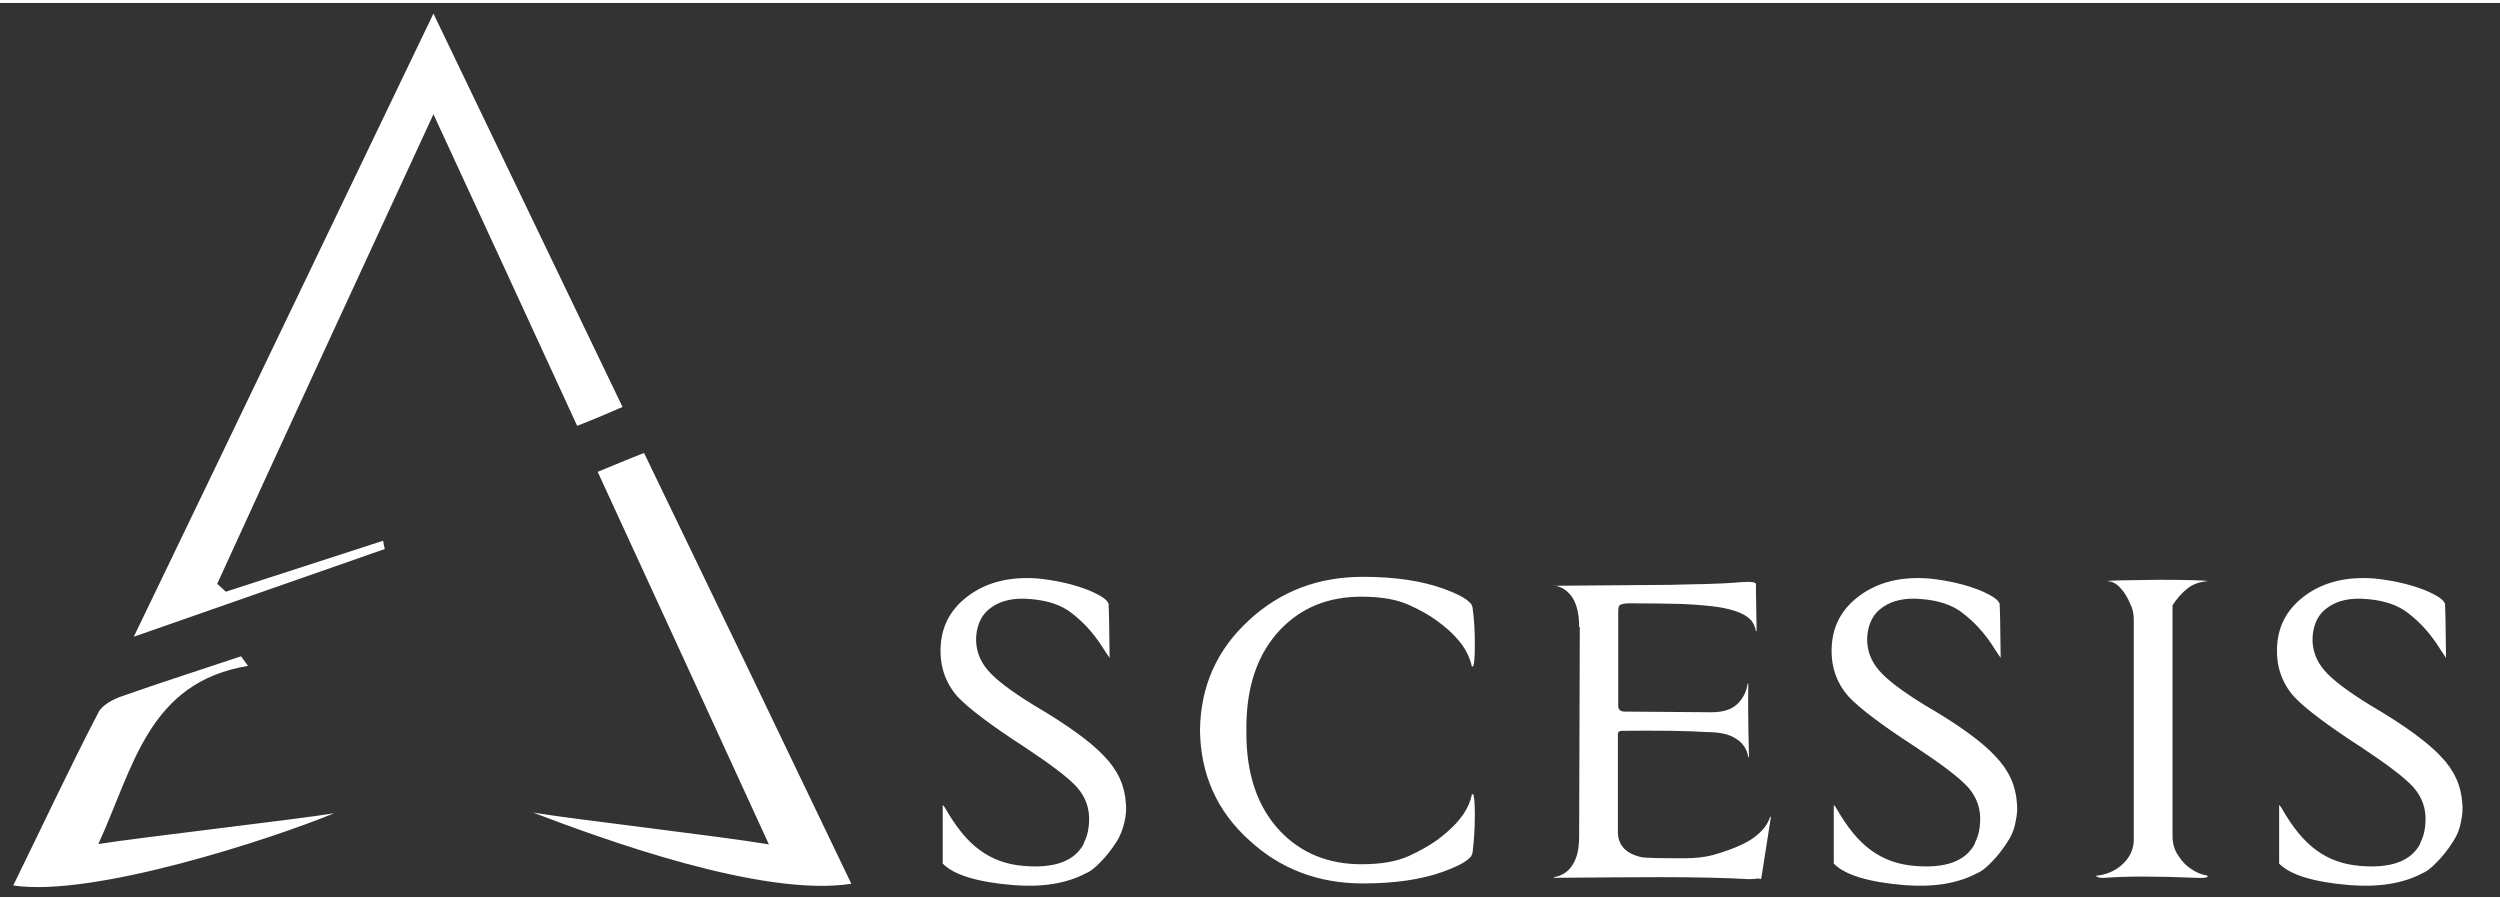 <svg xmlns="http://www.w3.org/2000/svg" viewBox="15 265 755 270" enable-background="new 15 265 755 270" width="50" height="18"><rect x="15" y="265" width="755" height="270" fill="#333333" stroke="none"/><g fill="#fff"><path d="M348.5 492.5c4.1 4.2 6.2 9 6.5 14.1.2 1.6.1 3.5-.4 5.7s-1.3 4.4-2.6 6.3c-1.3 2-2.8 4-4.6 5.8-1.8 1.9-3.3 3-4.6 3.5-5.7 3-13 4.2-21.8 3.5-10.9-.9-18-3.1-21.3-6.5v-17.7c.2.2.4.4.6.7 3.4 6 6.9 10.3 10.7 13 3.8 2.8 8.2 4.3 13.1 4.7 9.3.8 15.3-1.4 18.1-6.5.1-.4.3-.9.7-1.7.6-1.5.9-3.2 1-5.1.2-4-1-7.4-3.6-10.4-2.6-2.9-7.9-6.9-15.9-12.2-10.2-6.6-16.9-11.7-20.2-15.2-3.8-4.3-5.5-9.5-5.1-15.5.4-6.3 3.3-11.4 8.8-15.3 5.5-3.9 12.3-5.5 20.5-4.9 5.8.6 11 1.8 15.5 3.6 4.2 1.8 6.2 3.3 5.9 4.7.1.8.2 6 .3 15.6.6.9-.4-.4-2.7-4-2.4-3.6-5.2-6.7-8.7-9.4-3.1-2.5-7.4-3.9-12.7-4.3-4.7-.4-8.5.4-11.4 2.4-2.9 1.9-4.5 4.9-4.8 9-.2 3.8 1 7.2 3.6 10.2 2.4 2.8 6.9 6.2 13.7 10.4 10.4 6.1 17.5 11.3 21.4 15.5zM459.8 503.8c.4.3.6 2.5.6 6.6 0 4.2-.3 8-.7 11.3-.1.3-.3.6-.4 1l-.7.7c-1.4 1.3-4 2.6-7.9 4-6.4 2.3-14.5 3.5-24.1 3.5-13.5 0-25-4.4-34.4-13.1-9.7-8.8-14.6-19.8-14.8-33.1v-.2c.2-13.2 5.1-24.2 14.8-33.1 9.5-8.8 21-13.1 34.4-13.1 9.6 0 17.6 1.2 24.1 3.5 3.9 1.4 6.5 2.7 7.9 4l.7.7c.2.4.3.7.4 1 .5 3.4.7 7.2.7 11.3s-.2 6.3-.6 6.6h-.3c-.2-1.1-.7-2.5-1.4-4-.8-1.6-1.9-3.2-3.4-4.8-1.5-1.7-3.4-3.3-5.7-5-2.3-1.7-5.1-3.3-8.5-4.8-3.7-1.7-8.5-2.5-14.4-2.5-10 0-18.1 3.3-24.5 10-6.8 7.2-10.2 17.1-10.2 29.6v1.6c0 12.5 3.4 22.4 10.2 29.6 6.3 6.6 14.5 10 24.5 10 5.9 0 10.7-.8 14.4-2.5 3.3-1.5 6.1-3.1 8.5-4.8 2.3-1.7 4.2-3.4 5.7-5 1.5-1.7 2.7-3.3 3.4-4.8.8-1.6 1.2-2.9 1.4-4h.3v-.2zM546 529.4c-.7.1-1.6.2-2.9.2-7-.4-16-.6-26.8-.6-8 0-18.6.1-32 .2v-.2c2.4-.4 4.3-1.6 5.6-3.7 1.4-2.1 2-4.9 2-8.7l.2-63.1h-.2v-.2c0-3.7-.7-6.6-2-8.7-1.4-2.1-3.2-3.3-5.6-3.7v.1l25.3-.2c6.8 0 13.1-.1 19-.3h1c4.1-.1 7.9-.3 11.3-.6 3-.2 4.4 0 4.4.6v2.2l.2 12h-.2c-.2-1.2-.7-2.3-1.4-3.2-.8-.9-1.9-1.7-3.6-2.4-1.7-.7-3.9-1.3-6.6-1.7-2.8-.4-6.3-.7-10.7-.9-3.9-.1-9.2-.2-16.1-.2-1.5 0-2.5.3-2.9.7-.2.3-.3 1-.3 2.1v28.2c0 1.1.7 1.7 1.9 1.7 2.4 0 11.1.1 26.2.2 3.7 0 6.3-.9 8-2.6 1.7-1.7 2.7-3.8 3-6.1h.2c-.1 3.6-.1 11 .2 22.3h-.2c-.4-2.4-1.6-4.3-3.7-5.6-2.1-1.4-5-2-8.7-2-5.8-.4-14.4-.5-25.7-.4-.8 0-1.3.3-1.3 1v29.5c0 4.1 2.5 6.7 7.3 7.7 1.2.2 5.4.3 12.6.3 3.3 0 6.3-.3 8.9-1 5.5-1.6 9.6-3.3 12.2-5.2 2.6-1.9 4.3-4 5-6.4l.2.2-2.8 17.9-.2.8-.8-.2zM617.6 492.5c4.1 4.2 6.2 9 6.5 14.1.2 1.6.1 3.5-.4 5.7-.4 2.3-1.3 4.4-2.6 6.3-1.3 2-2.8 4-4.6 5.8-1.8 1.9-3.3 3-4.6 3.5-5.7 3-13 4.2-21.8 3.5-10.9-.9-18-3.1-21.3-6.5v-17.7c.2.2.4.4.6.7 3.4 6 6.9 10.3 10.7 13 3.8 2.8 8.2 4.3 13.1 4.7 9.3.8 15.3-1.4 18.1-6.5.1-.4.3-.9.7-1.7.6-1.5.9-3.2 1-5.1.2-4-1-7.4-3.6-10.4-2.6-2.9-7.9-6.9-15.9-12.2-10.2-6.6-16.9-11.7-20.2-15.2-3.8-4.3-5.5-9.5-5.1-15.5.4-6.3 3.3-11.4 8.8-15.3 5.5-3.9 12.3-5.5 20.5-4.9 5.8.6 11 1.8 15.5 3.6 4.2 1.8 6.2 3.3 5.9 4.7.1.8.2 6 .3 15.6.6.9-.4-.4-2.7-4-2.4-3.6-5.2-6.7-8.7-9.4-3.1-2.5-7.4-3.9-12.7-4.3-4.7-.4-8.5.4-11.4 2.4-2.9 1.9-4.5 4.9-4.8 9-.2 3.8 1 7.2 3.6 10.2 2.4 2.8 6.9 6.2 13.7 10.4 10.5 6.1 17.6 11.3 21.4 15.5zM681.7 439.6c-2.5.2-4.6 1-6.2 2.3-1.7 1.4-3.1 3-4.4 5v69.6c0 2.6.7 4.7 2.1 6.5.9 1.4 2.1 2.6 3.5 3.5 1.4 1 3 1.7 4.8 2 .2.2.3.3.2.4-.4.3-1.5.4-3.5.3-11.9-.5-21.1-.5-27.5 0-1.4.1-2.3-.1-2.8-.6 3.1-.3 5.8-1.4 8-3.4s3.3-4.3 3.5-7v-67c0-1.9-.4-3.5-1.1-4.8-.8-1.9-1.7-3.4-3-4.8s-2.6-2-4.1-2c.8-.2 5.9-.3 15.6-.4 9.6 0 14.6.2 14.9.4zM752.1 492.5c4.1 4.2 6.2 9 6.5 14.1.2 1.6.1 3.5-.4 5.7-.4 2.3-1.3 4.4-2.6 6.3-1.3 2-2.8 4-4.6 5.8-1.8 1.9-3.3 3-4.6 3.5-5.7 3-13 4.2-21.8 3.5-10.9-.9-18-3.1-21.3-6.5v-17.7c.2.2.4.4.6.7 3.4 6 6.9 10.3 10.7 13 3.8 2.8 8.2 4.3 13.1 4.7 9.3.8 15.3-1.4 18.1-6.5.1-.4.3-.9.7-1.7.6-1.5.9-3.2 1-5.1.2-4-1-7.4-3.6-10.4-2.6-2.9-7.9-6.9-15.9-12.2-10.2-6.6-16.9-11.7-20.2-15.2-3.8-4.3-5.5-9.5-5.1-15.5.4-6.3 3.3-11.4 8.8-15.3 5.5-3.9 12.3-5.5 20.5-4.9 5.8.6 11 1.8 15.5 3.6 4.2 1.8 6.2 3.3 5.9 4.7.1.8.2 6 .3 15.6.6.9-.4-.4-2.7-4-2.4-3.6-5.2-6.7-8.7-9.4-3.1-2.5-7.4-3.9-12.7-4.3-4.7-.4-8.5.4-11.4 2.4-2.9 1.9-4.5 4.9-4.8 9-.2 3.8 1 7.2 3.6 10.2 2.4 2.8 6.9 6.2 13.7 10.4 10.4 6.1 17.5 11.3 21.4 15.5zM131.2 429.9c-24.2 8.5-48.4 16.9-75.8 26.5 30.9-64 60.1-125 90.5-188.2 19.7 41 38.2 79.5 57.1 118.8-4.6 2-8.3 3.6-13.7 5.7-14.1-30.7-28.1-61-43.4-94.1-22.6 48.9-44.1 95.4-65.3 141.8l2.6 2.4 47.5-15.4c.1.7.3 1.7.5 2.5zM272.1 531c-27 4.2-75.6-13.7-96.1-21.5 12.7 2.1 55.6 7 71.2 9.6-17.7-38.7-34.5-75.1-51.7-112.5 4.9-2 8.6-3.6 14-5.7 20.8 43 41.3 85.6 62.6 130.1zM89.9 465.2c-30.1 5-34.5 30.4-45.2 53.8 12.5-2 60.5-7.5 71.2-9.3-18.9 7.8-73 25.5-96.9 21.8 8.8-17.9 16.9-35.3 25.7-52.2 1.1-2.3 4.6-4.1 7.3-5 11.9-4.2 23.9-8 35.8-12 .6.9 1.4 1.9 2.1 2.9z"/></g></svg>